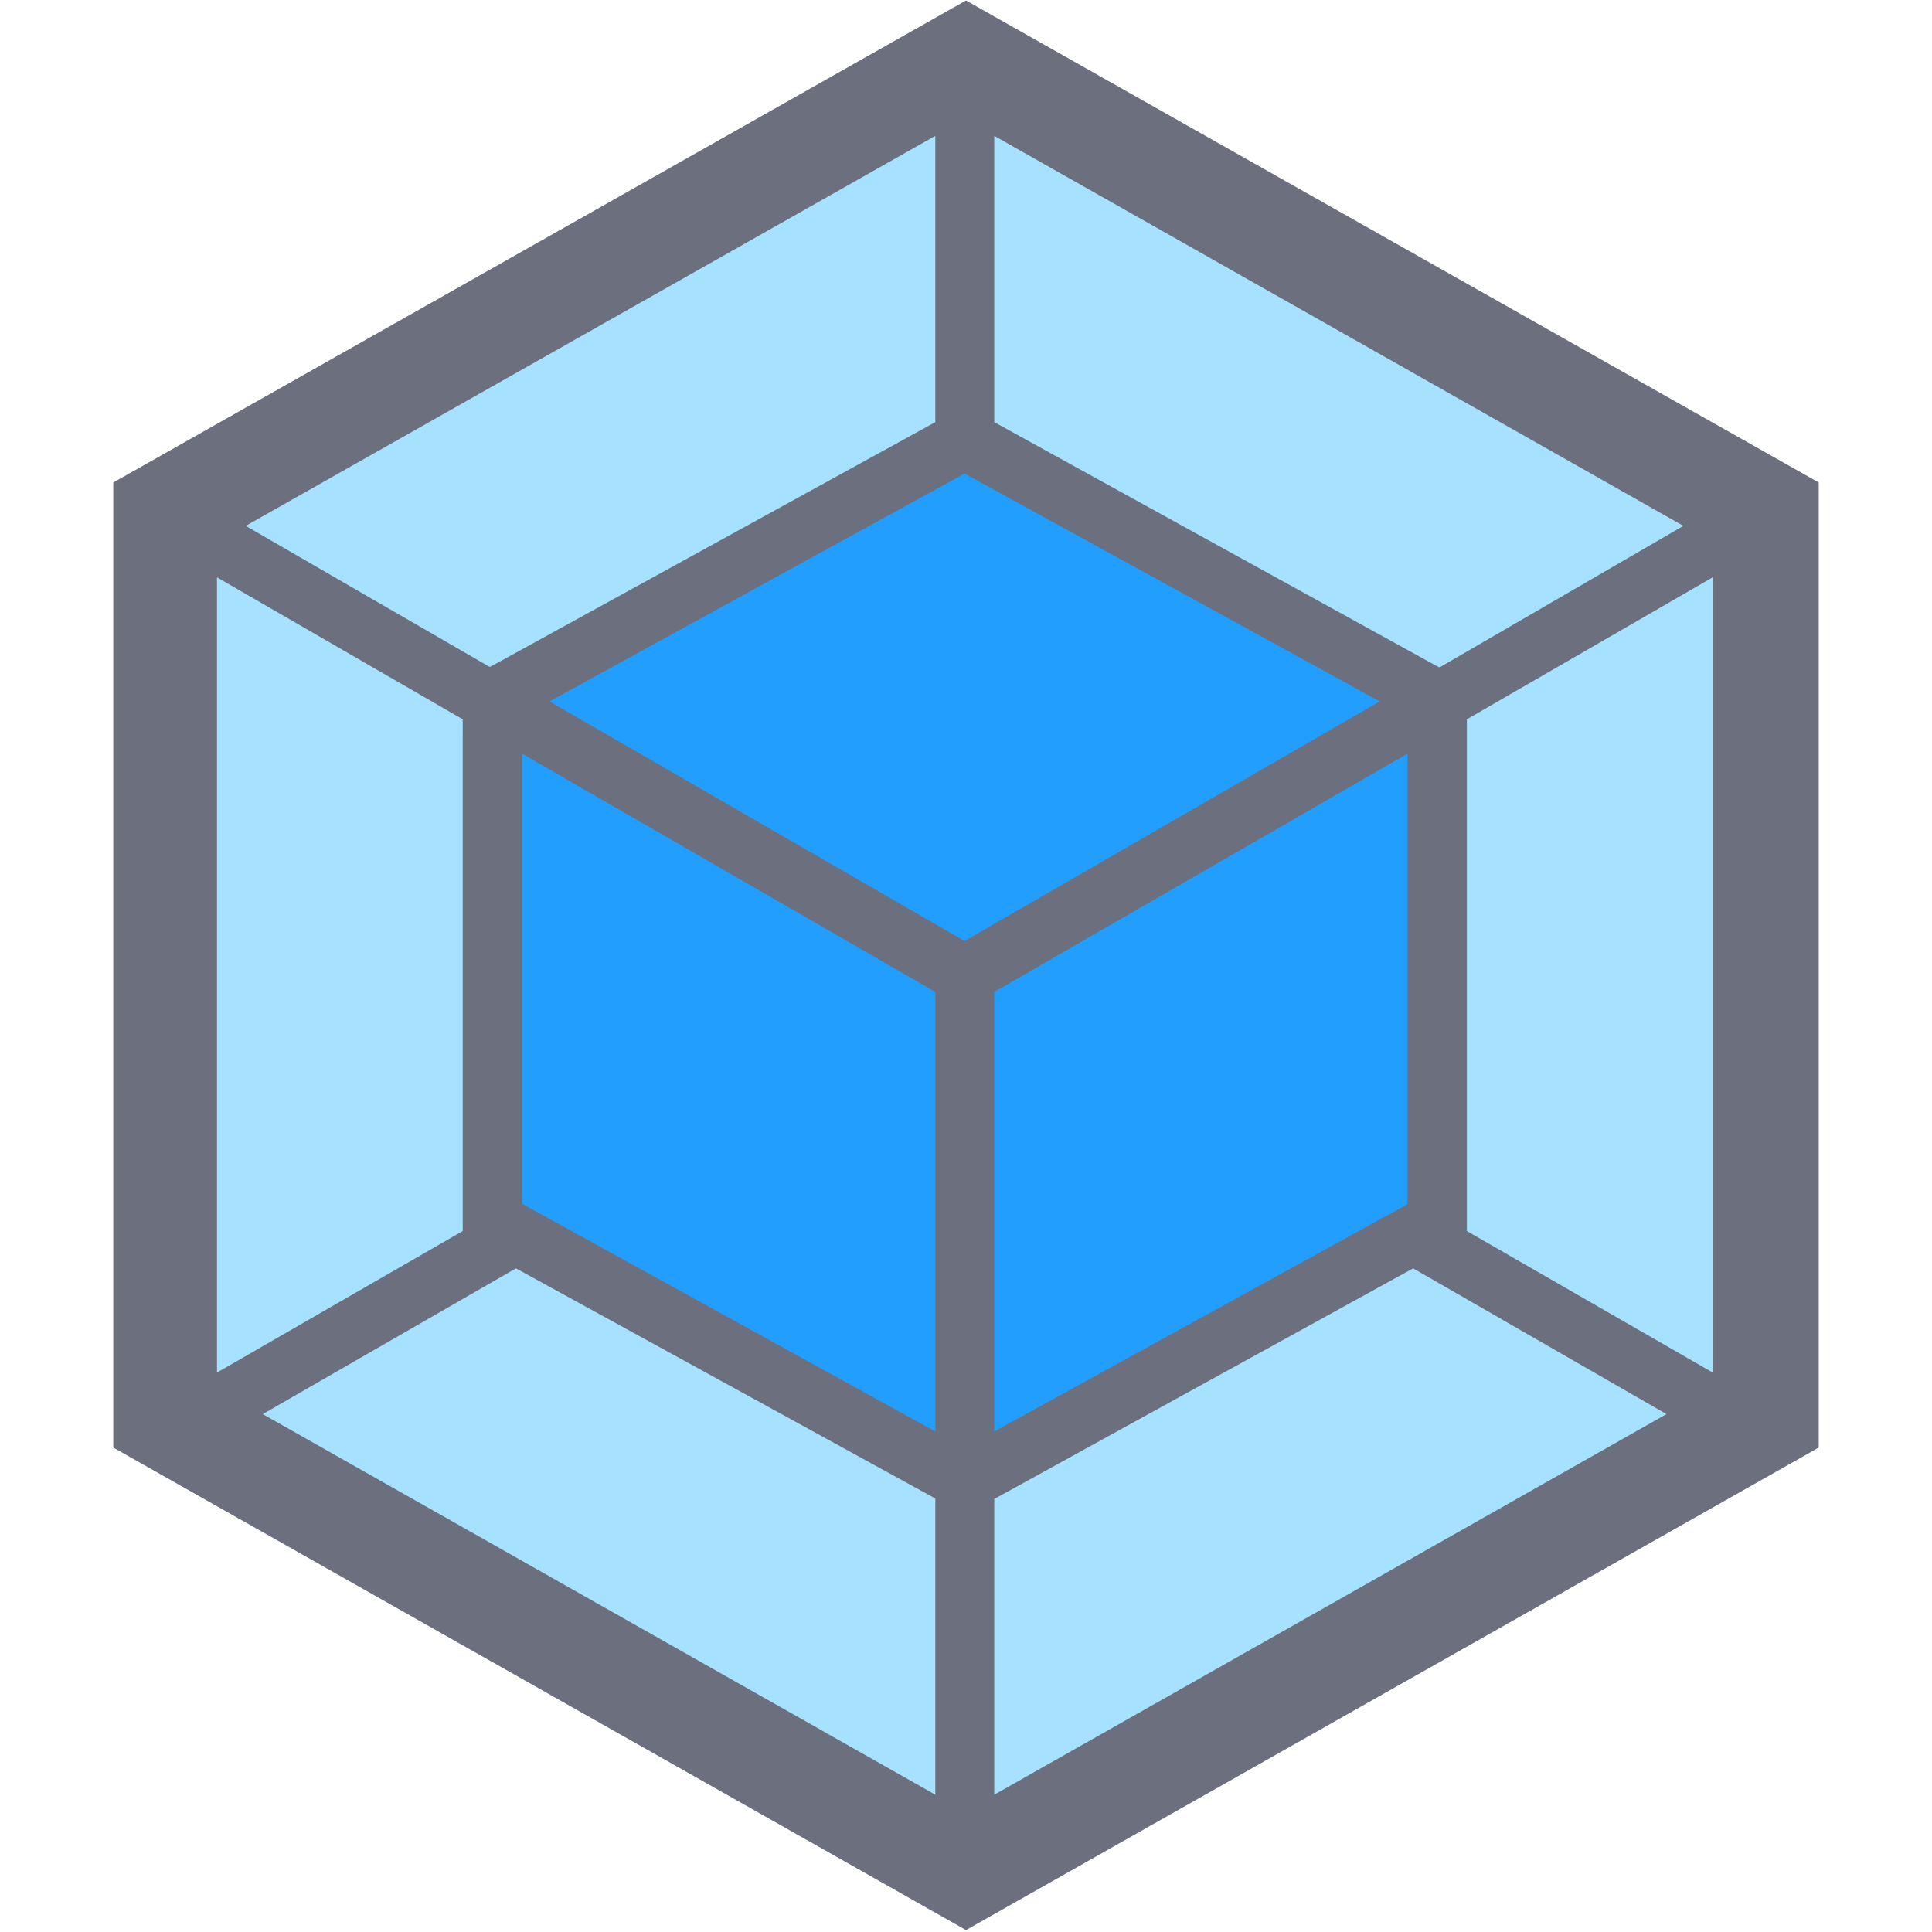 <svg width="16" height="16" viewBox="0 0 16 16" fill="none" xmlns="http://www.w3.org/2000/svg">
<g clip-path="url(#clip0_16_13)">
<path d="M8 0.004L15.062 3.996V11.988L8 15.984L0.938 11.988V3.996L8 0.004Z" fill="#6C707E"/>
<path d="M13.801 11.711L8.234 14.863V12.414L11.703 10.504L13.801 11.711ZM14.184 11.367V4.781L12.148 5.957V10.195L14.184 11.367ZM2.176 11.711L7.746 14.863V12.41L4.273 10.504L2.176 11.711ZM1.797 11.367V4.781L3.832 5.957V10.195L1.797 11.367ZM2.035 4.355L7.746 1.125V3.496L4.086 5.508L4.055 5.523L2.035 4.355ZM13.941 4.355L8.234 1.125V3.496L11.891 5.512L11.922 5.527L13.941 4.355Z" fill="#A6E1FF"/>
<path d="M7.746 11.855L4.324 9.969V6.242L7.746 8.215V11.855ZM8.234 11.855L11.656 9.973V6.242L8.234 8.215V11.855ZM4.551 5.809L7.988 3.922L11.426 5.809L7.988 7.793L4.551 5.809Z" fill="#229EFF"/>
</g>
<defs>
<clipPath id="clip0_16_13">
<rect width="16" height="16" fill="white"/>
</clipPath>
</defs>
</svg>
